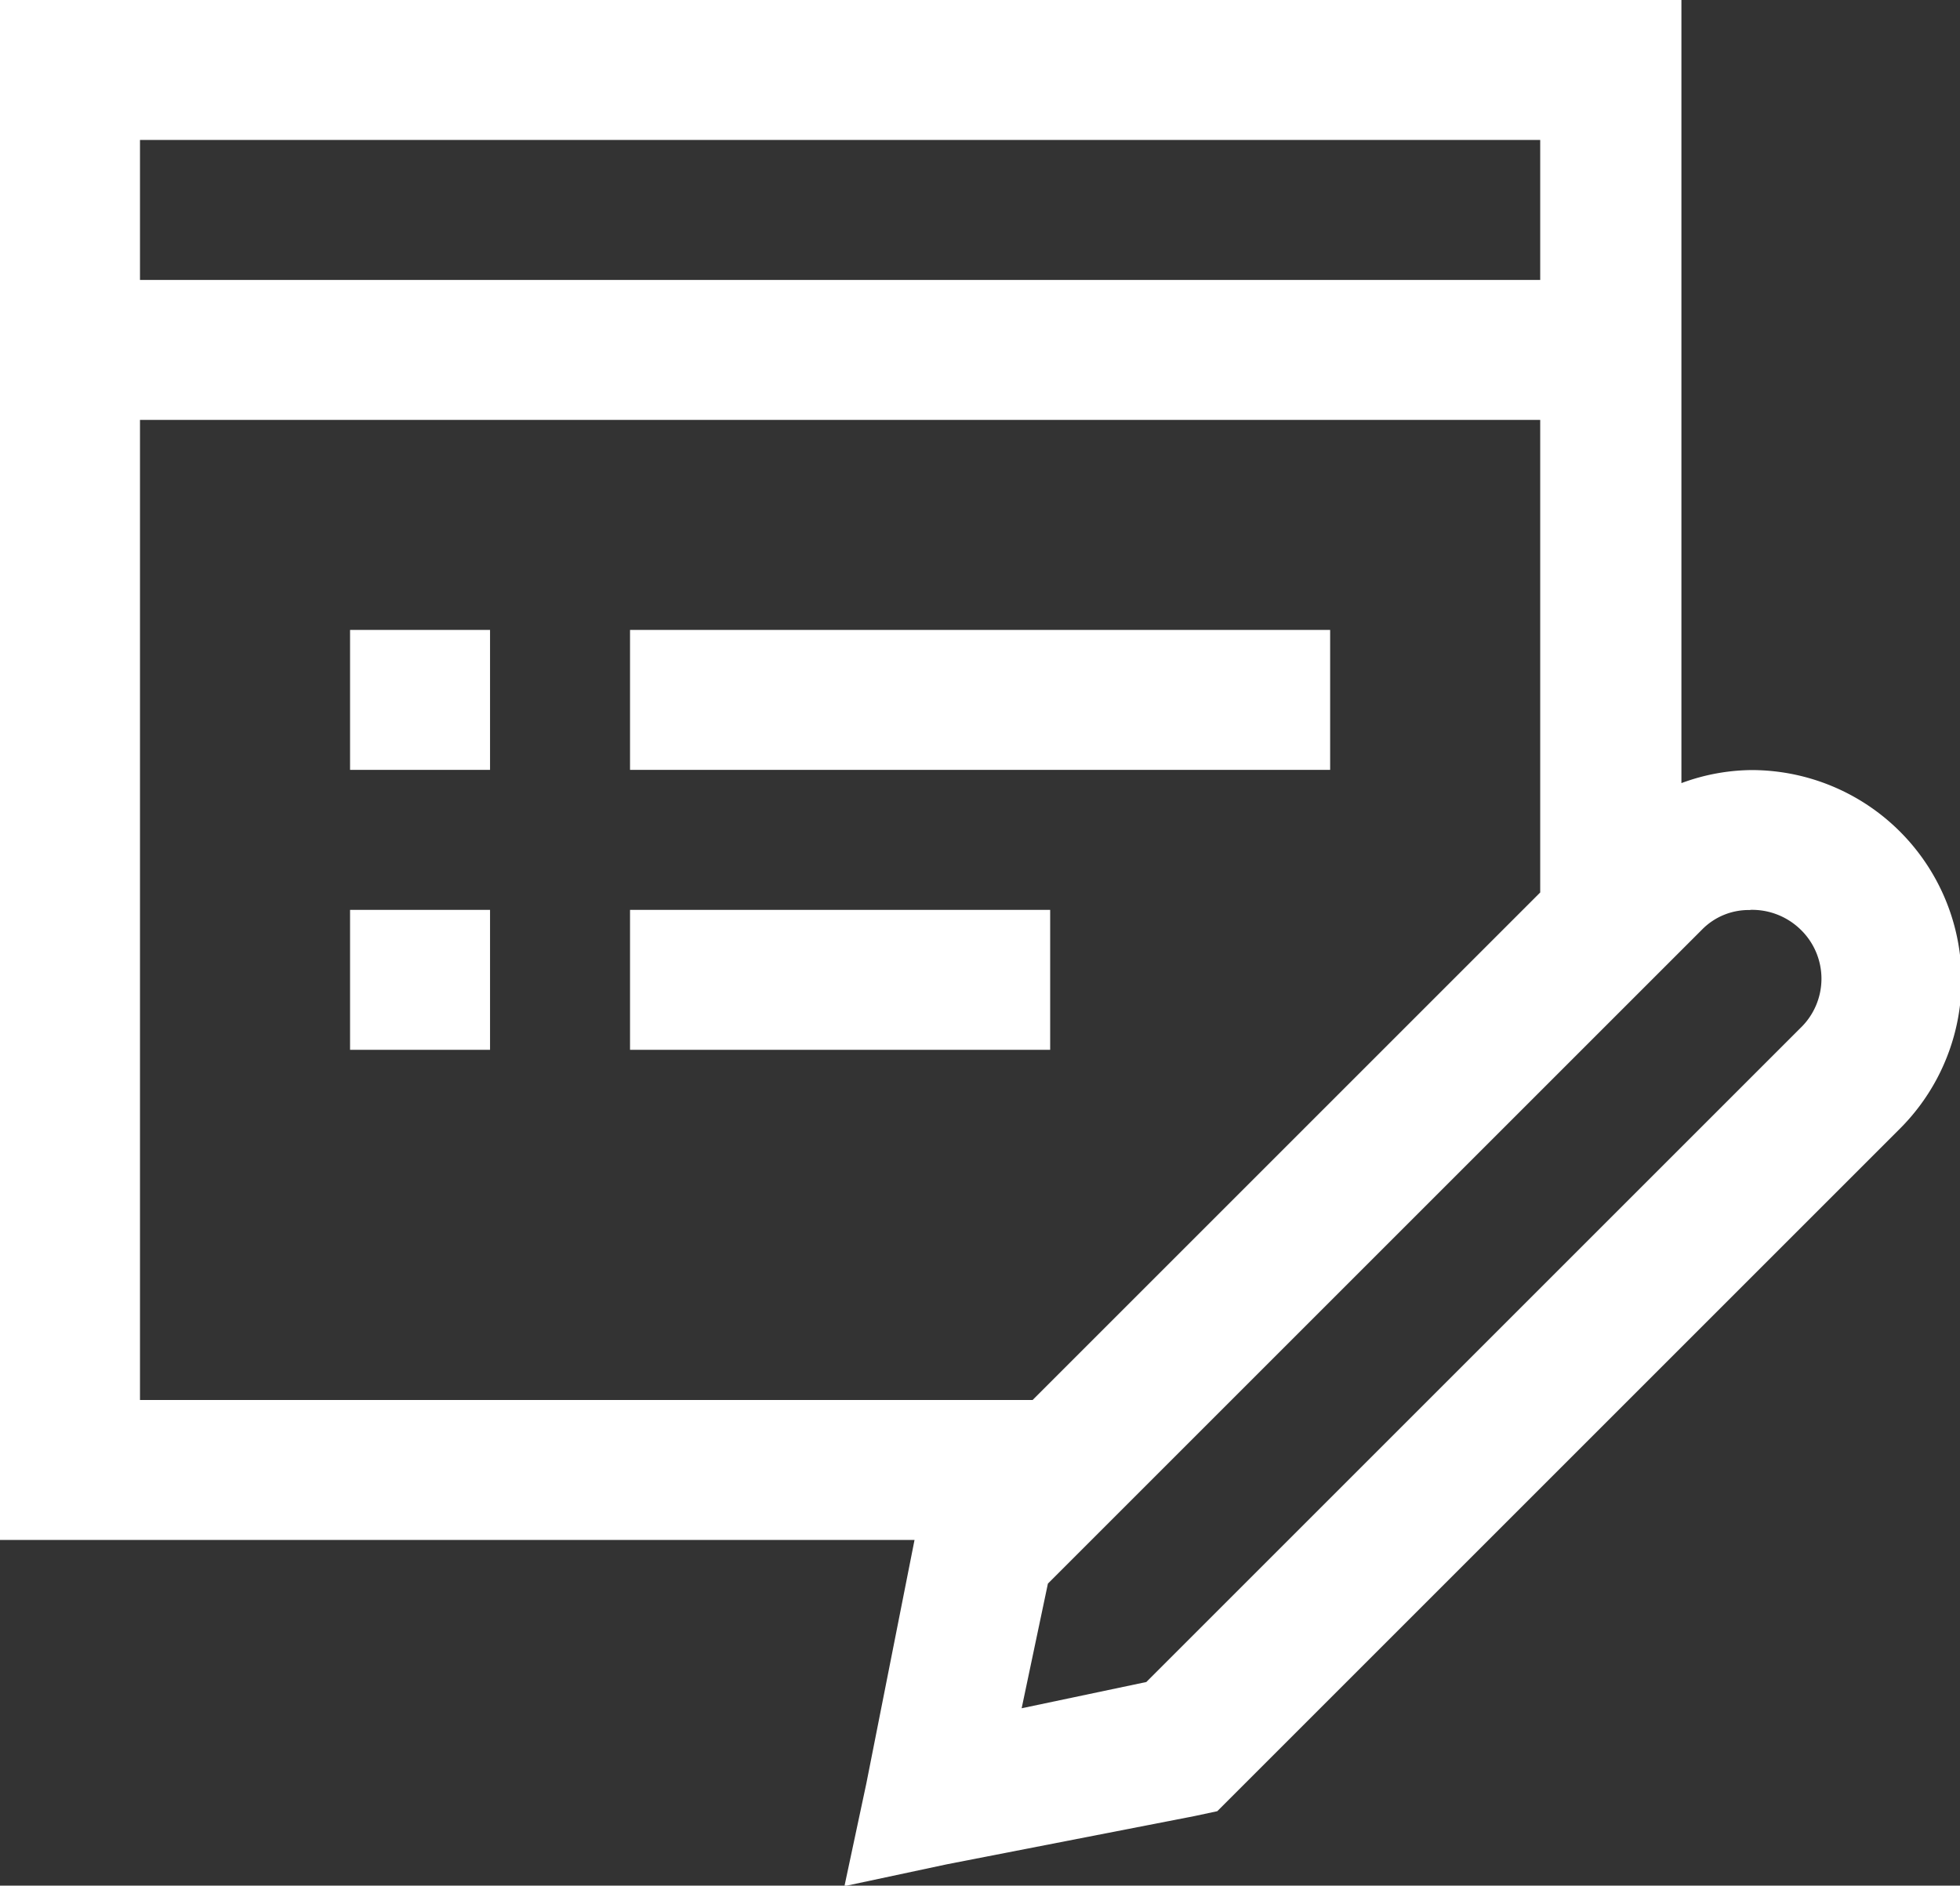 <svg xmlns="http://www.w3.org/2000/svg" width="11.271" height="10.845" viewBox="0 0 11.271 10.845">
  <rect x="0" y="0" width="11.271" height="10.845" fill="#333333" stroke="none"/>
  <path id="Path_11755" data-name="Path 11755" d="M64,80v8.857h5.259l-.277,1.4-.126.591.591-.126,1.422-.277L71,90.417l3.925-3.925a1.208,1.208,0,0,0-.856-2.063,1.186,1.186,0,0,0-.4.075V80Zm.805.805h8.052v.805H64.805Zm0,1.61h8.052v2.718l-2.919,2.919H64.805Zm1.208,1.208v.805h.805v-.805Zm1.61,0v.805h4.026v-.805Zm-1.61,1.61v.805h.805v-.805Zm1.61,0v.805h2.416v-.805Zm6.442,0a.4.4,0,0,1,.289.113.393.393,0,0,1,0,.566l-3.762,3.762-.717.151.151-.717,3.762-3.762A.376.376,0,0,1,74.065,85.234Z" transform="translate(-64 -80)" fill="#fff"/>
</svg>
